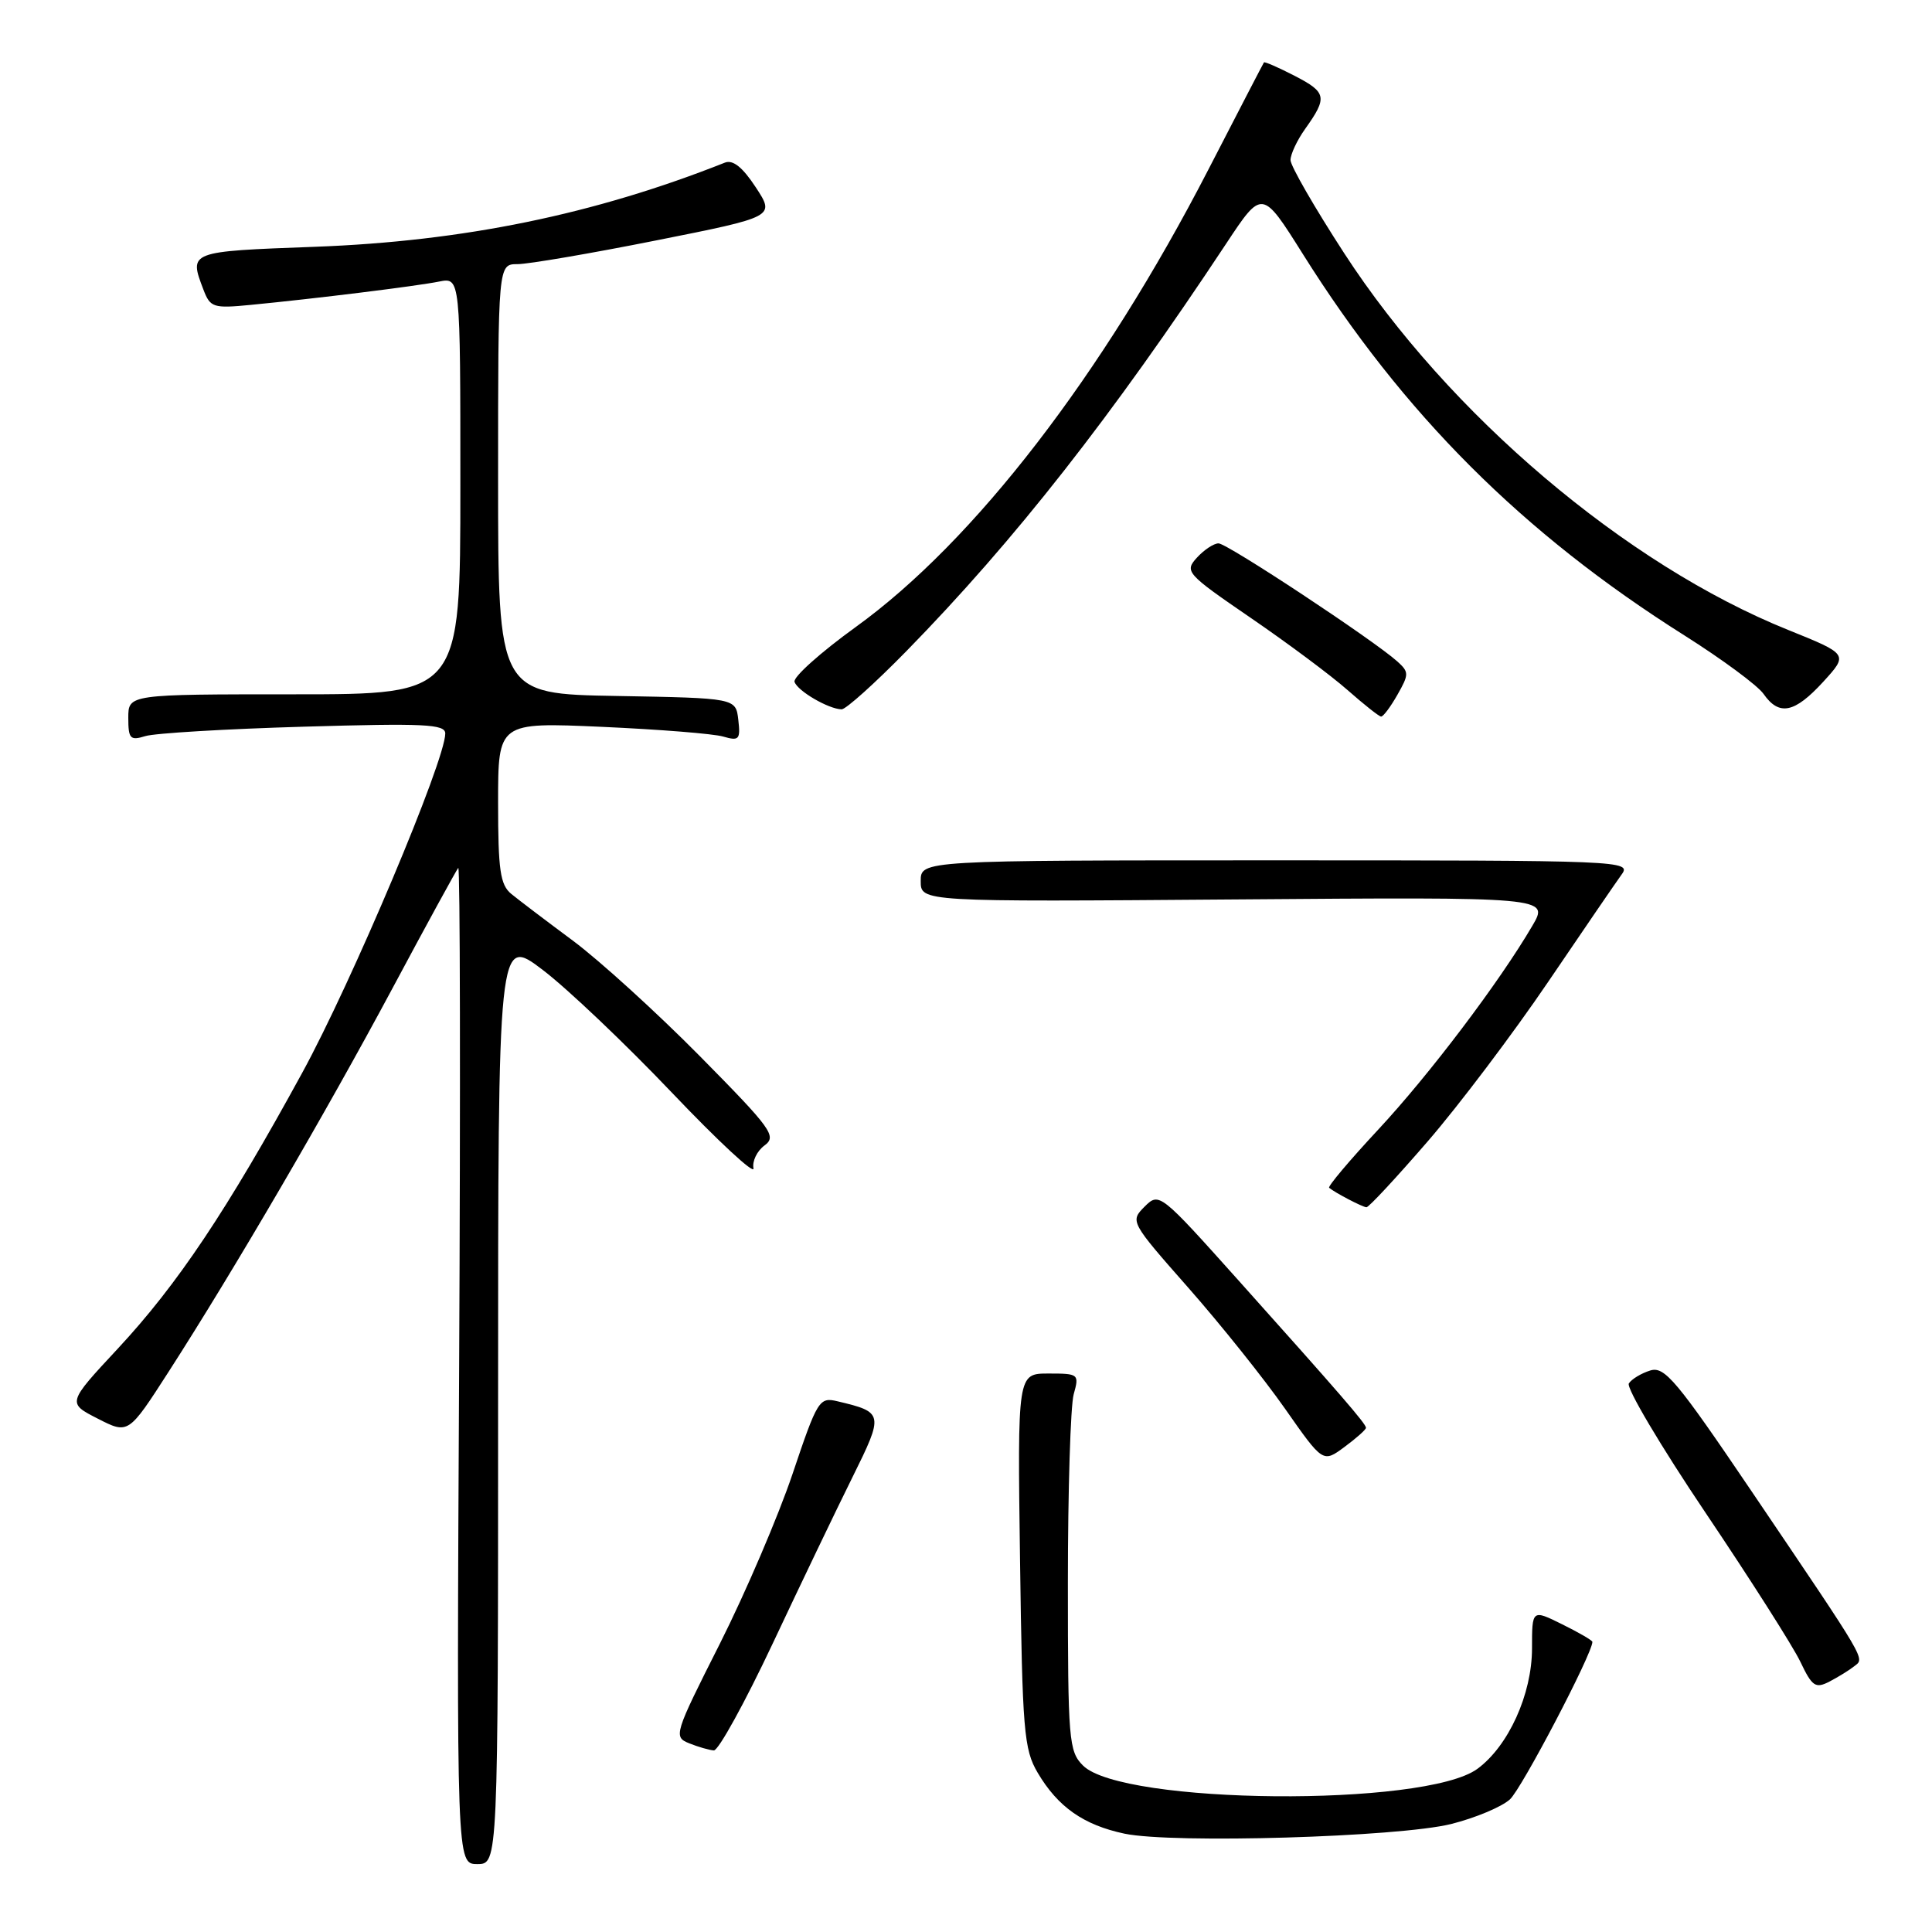 <?xml version="1.0" encoding="UTF-8" standalone="no"?>
<!DOCTYPE svg PUBLIC "-//W3C//DTD SVG 1.1//EN" "http://www.w3.org/Graphics/SVG/1.1/DTD/svg11.dtd" >
<svg xmlns="http://www.w3.org/2000/svg" xmlns:xlink="http://www.w3.org/1999/xlink" version="1.1" viewBox="0 0 256 256">
 <g >
 <path fill="currentColor"
d=" M 66.00 185.51 C 66.00 124.02 66.00 124.02 71.93 128.53 C 75.19 131.01 82.88 138.32 89.02 144.77 C 95.16 151.22 100.03 155.74 99.84 154.81 C 99.65 153.87 100.31 152.51 101.30 151.78 C 102.96 150.56 102.26 149.59 92.72 139.93 C 87.01 134.15 79.45 127.28 75.92 124.65 C 72.39 122.03 68.71 119.24 67.75 118.45 C 66.28 117.25 66.00 115.30 66.00 106.36 C 66.00 95.70 66.00 95.70 79.75 96.31 C 87.31 96.65 94.55 97.22 95.83 97.60 C 97.93 98.21 98.13 97.99 97.83 95.39 C 97.50 92.50 97.50 92.50 81.75 92.22 C 66.00 91.95 66.00 91.95 66.00 63.47 C 66.00 35.00 66.00 35.00 68.58 35.00 C 69.99 35.00 78.25 33.59 86.93 31.86 C 102.70 28.72 102.70 28.72 100.15 24.83 C 98.40 22.16 97.12 21.13 96.05 21.55 C 78.75 28.41 61.41 31.97 41.75 32.70 C 24.97 33.32 25.02 33.30 26.96 38.39 C 27.86 40.75 28.26 40.88 33.21 40.40 C 41.80 39.57 55.15 37.92 58.18 37.31 C 61.00 36.75 61.00 36.75 61.00 64.38 C 61.00 92.00 61.00 92.00 39.00 92.00 C 17.00 92.00 17.00 92.00 17.00 95.12 C 17.00 97.89 17.25 98.16 19.25 97.54 C 20.49 97.15 29.94 96.59 40.25 96.29 C 56.24 95.82 59.00 95.95 59.00 97.19 C 59.00 100.78 46.63 130.12 40.03 142.18 C 30.06 160.42 23.51 170.21 15.61 178.70 C 8.90 185.91 8.90 185.91 12.96 187.98 C 17.01 190.05 17.01 190.05 22.34 181.77 C 31.02 168.27 43.12 147.55 51.98 131.00 C 56.54 122.47 60.48 115.28 60.72 115.00 C 60.97 114.72 61.02 144.31 60.84 180.75 C 60.50 247.00 60.50 247.00 63.25 247.00 C 66.00 247.00 66.00 247.00 66.00 185.51 Z  M 192.29 241.69 C 195.47 240.89 198.97 239.43 200.07 238.43 C 201.63 237.02 211.00 219.12 211.00 217.56 C 211.00 217.36 209.20 216.32 207.00 215.23 C 203.00 213.25 203.00 213.25 203.00 218.41 C 203.00 224.50 199.87 231.38 195.75 234.39 C 188.78 239.47 148.69 239.12 143.50 233.94 C 141.62 232.06 141.50 230.61 141.50 209.72 C 141.50 197.50 141.85 186.26 142.27 184.75 C 143.02 182.07 142.93 182.00 138.93 182.00 C 134.82 182.00 134.82 182.00 135.16 206.75 C 135.47 229.35 135.67 231.80 137.50 234.90 C 140.18 239.44 143.58 241.82 149.00 242.97 C 155.40 244.31 185.28 243.43 192.29 241.69 Z  M 102.40 217.75 C 106.09 209.91 110.84 200.00 112.96 195.73 C 117.13 187.31 117.09 187.13 110.98 185.68 C 108.56 185.10 108.32 185.48 105.02 195.29 C 103.13 200.90 98.79 211.04 95.38 217.81 C 89.31 229.83 89.22 230.15 91.33 231.00 C 92.52 231.48 93.99 231.90 94.59 231.94 C 95.19 231.97 98.71 225.59 102.40 217.75 Z  M 245.69 220.79 C 247.10 219.68 247.64 220.60 232.16 197.70 C 222.14 182.89 220.56 181.00 218.66 181.60 C 217.47 181.97 216.20 182.74 215.83 183.31 C 215.46 183.88 220.03 191.59 225.98 200.43 C 231.93 209.27 237.59 218.16 238.56 220.20 C 240.12 223.48 240.56 223.77 242.41 222.82 C 243.56 222.22 245.04 221.31 245.69 220.79 Z  M 181.00 189.19 C 181.00 188.66 177.60 184.73 164.16 169.72 C 153.70 158.04 153.60 157.96 151.66 159.89 C 149.73 161.83 149.78 161.92 157.49 170.67 C 161.77 175.53 167.52 182.73 170.28 186.67 C 175.30 193.84 175.30 193.84 178.15 191.73 C 179.72 190.57 181.00 189.43 181.00 189.19 Z  M 189.17 151.25 C 193.33 146.44 200.50 136.94 205.12 130.13 C 209.73 123.33 214.12 116.92 214.87 115.88 C 216.21 114.05 215.09 114.00 169.12 114.00 C 122.00 114.00 122.00 114.00 122.00 116.75 C 122.00 119.50 122.00 119.50 163.64 119.18 C 205.28 118.86 205.28 118.86 203.04 122.68 C 198.66 130.16 189.39 142.41 182.62 149.68 C 178.83 153.75 175.91 157.21 176.12 157.39 C 176.92 158.06 180.53 159.94 181.06 159.97 C 181.36 159.99 185.01 156.06 189.17 151.25 Z  M 185.16 92.07 C 186.71 89.35 186.71 89.05 185.16 87.65 C 182.00 84.81 162.61 72.00 161.46 72.00 C 160.83 72.00 159.54 72.86 158.59 73.90 C 156.93 75.73 157.19 76.02 165.74 81.88 C 170.62 85.22 176.39 89.52 178.56 91.44 C 180.73 93.35 182.72 94.93 183.00 94.95 C 183.28 94.97 184.25 93.67 185.16 92.07 Z  M 120.13 86.25 C 134.44 71.62 147.31 55.21 162.47 32.29 C 167.24 25.08 167.24 25.08 172.62 33.64 C 185.96 54.89 201.75 70.67 223.20 84.20 C 228.17 87.34 232.89 90.82 233.68 91.95 C 235.75 94.91 237.78 94.49 241.58 90.35 C 244.92 86.69 244.92 86.69 236.94 83.47 C 215.41 74.80 191.96 54.90 178.11 33.55 C 174.20 27.53 171.00 21.98 171.00 21.21 C 171.00 20.44 171.87 18.58 172.94 17.08 C 175.92 12.90 175.79 12.24 171.57 10.06 C 169.41 8.94 167.56 8.14 167.48 8.27 C 167.39 8.39 164.07 14.80 160.10 22.50 C 146.05 49.75 129.10 71.73 113.42 83.06 C 108.74 86.44 105.07 89.72 105.28 90.35 C 105.68 91.57 109.80 93.96 111.52 93.99 C 112.09 93.99 115.96 90.51 120.13 86.25 Z "/>
</g>
</svg>